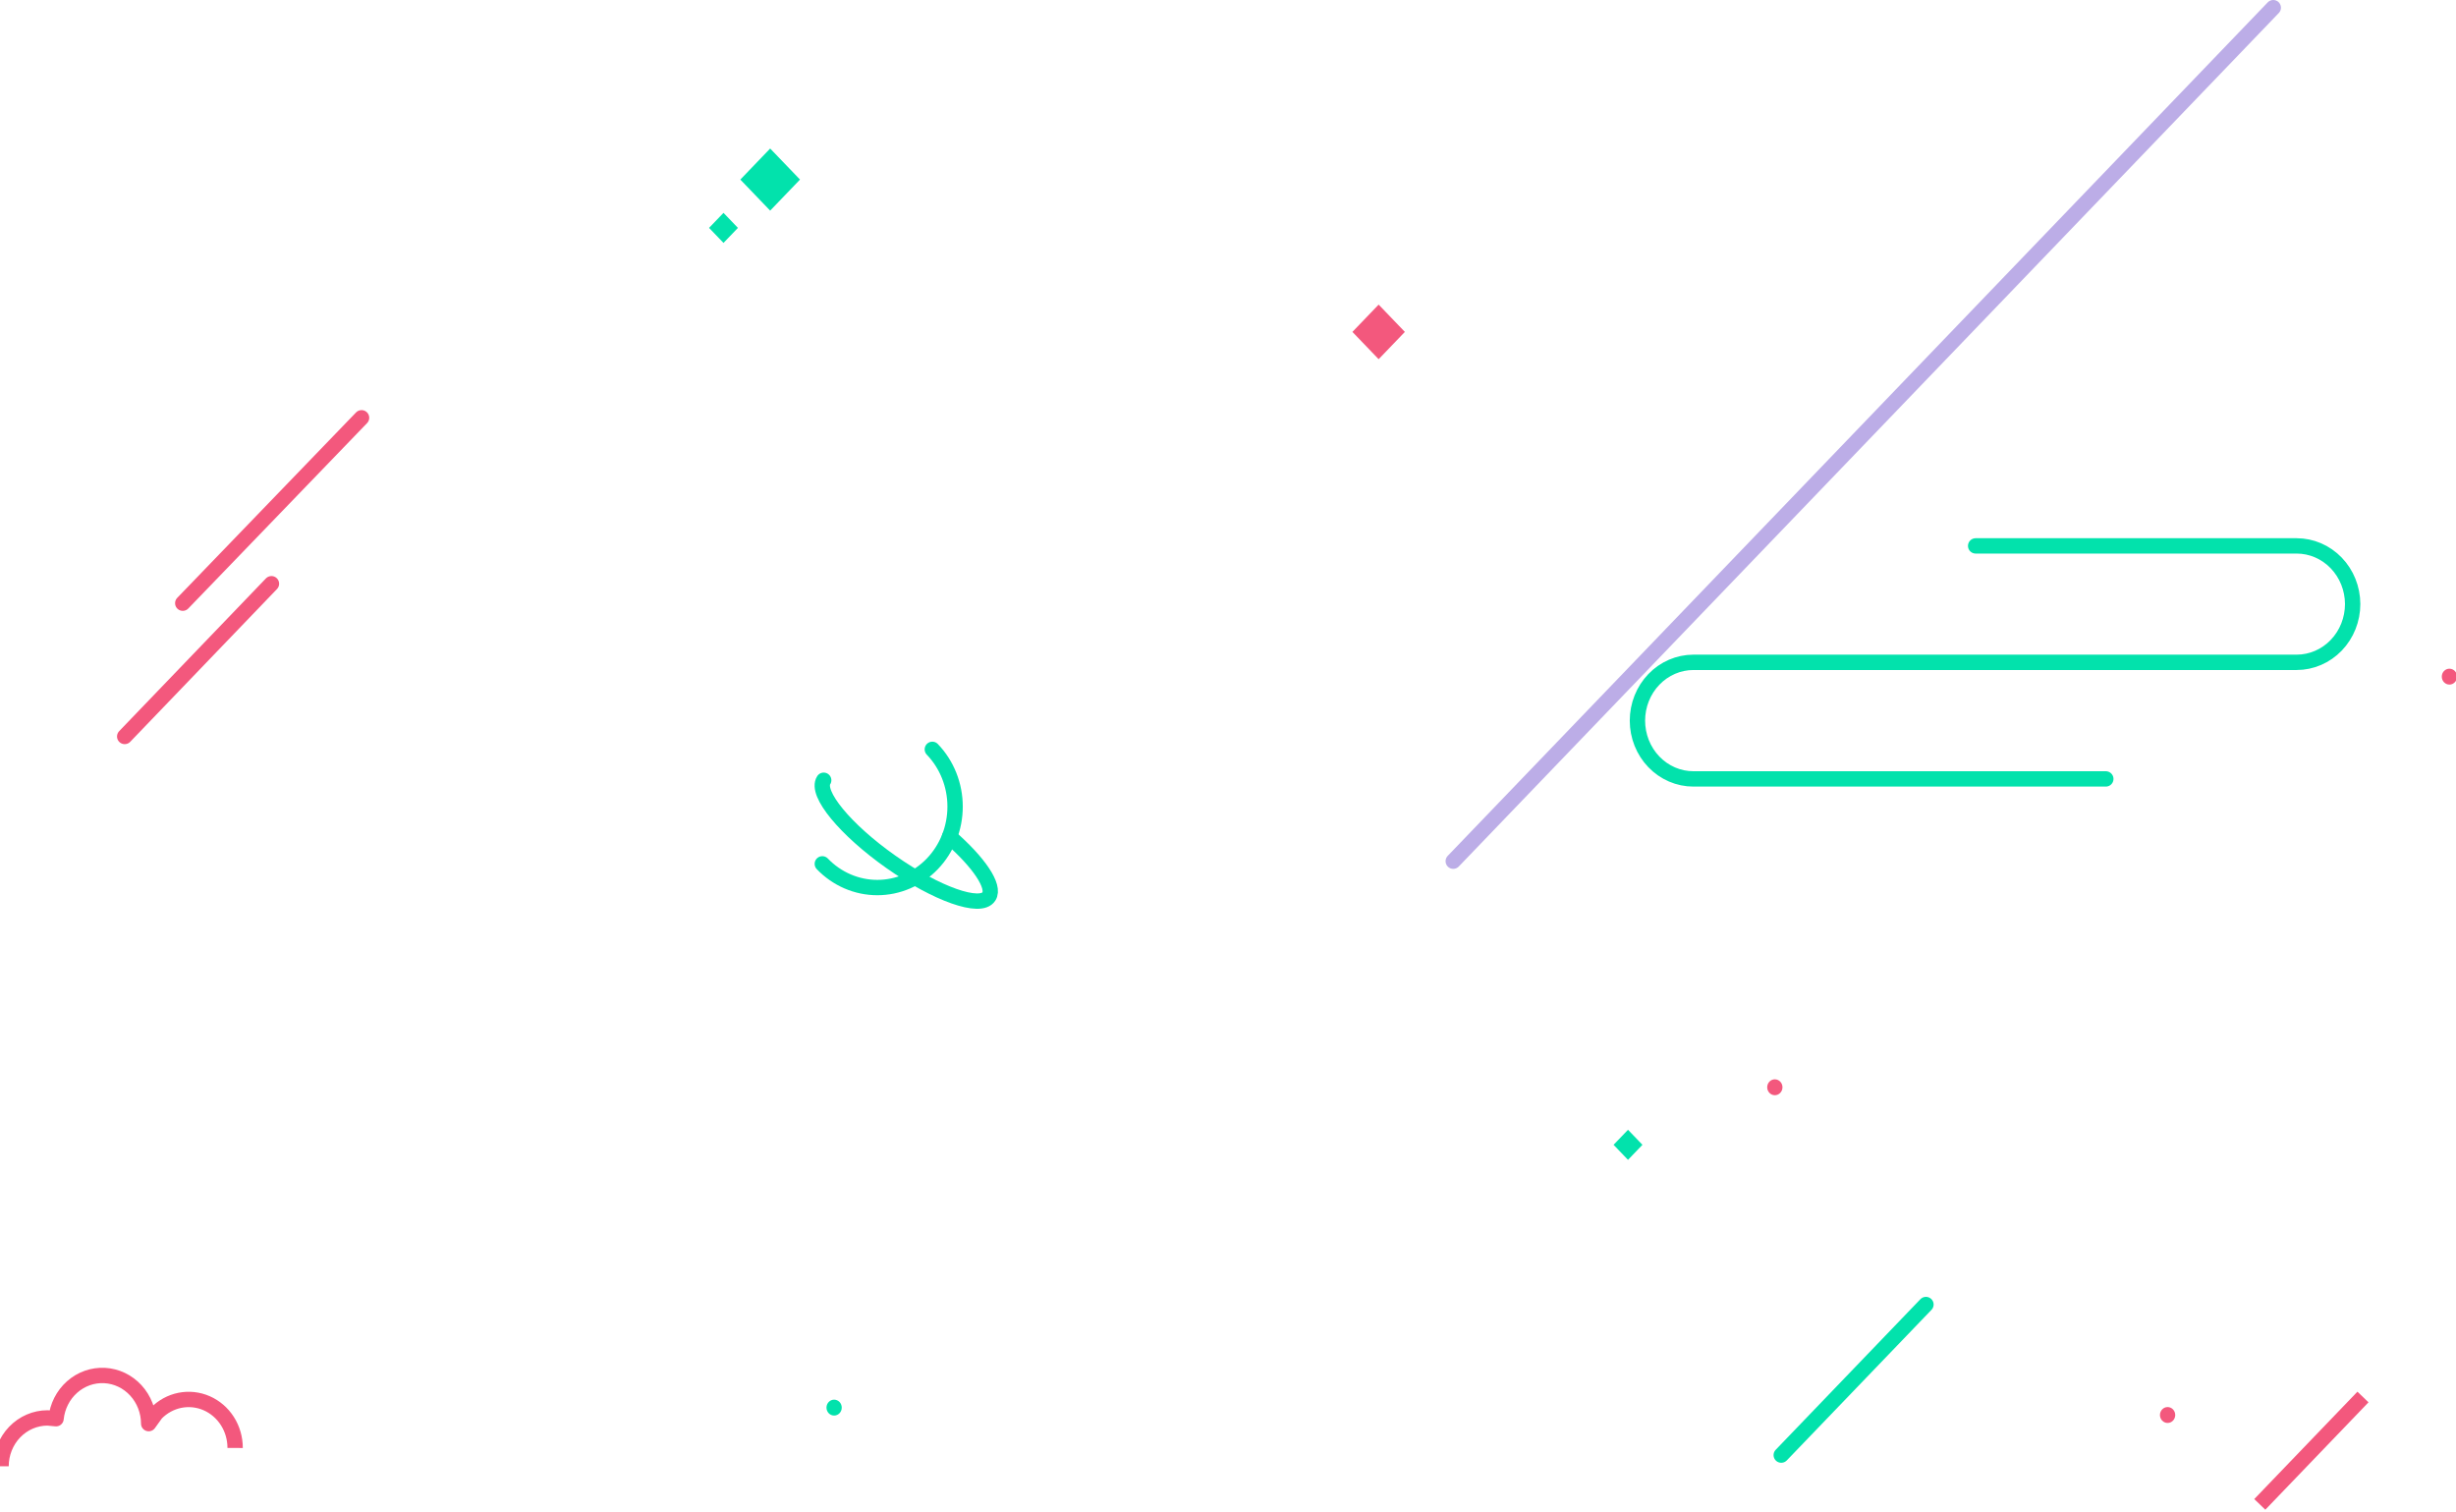 <svg width="320" height="197" viewBox="0 0 320 197" fill="none" xmlns="http://www.w3.org/2000/svg">
<path opacity="0.4" d="M296.192 1L189.348 112.2" stroke="#5932C4" stroke-width="2" stroke-miterlimit="10" stroke-linecap="round"/>
<path d="M232.084 189.579L250.937 169.96" stroke="#02E2AC" stroke-width="2" stroke-linecap="round" stroke-linejoin="round"/>
<path d="M47.109 54.431L23.812 78.586" stroke="#F3587D" stroke-width="2" stroke-linecap="round" stroke-linejoin="round"/>
<path d="M107.142 112.547C108.083 113.526 109.2 114.303 110.43 114.833C111.659 115.363 112.977 115.636 114.308 115.636C115.639 115.636 116.957 115.363 118.187 114.833C119.416 114.303 120.533 113.526 121.475 112.547C122.416 111.567 123.162 110.404 123.672 109.125C124.181 107.845 124.443 106.473 124.443 105.088C124.443 103.703 124.181 102.332 123.672 101.052C123.162 99.772 122.416 98.609 121.475 97.63" stroke="#02E2AC" stroke-width="2" stroke-linecap="round" stroke-linejoin="round"/>
<path d="M123.721 109.015C127.513 112.32 129.698 115.487 128.84 116.804C127.741 118.496 122.034 116.479 116.09 112.296C110.147 108.113 106.222 103.348 107.322 101.656" stroke="#02E2AC" stroke-width="2" stroke-linecap="round" stroke-linejoin="round"/>
<path d="M100.347 19.35L96.46 23.396L100.347 27.441L104.235 23.395L100.347 19.35Z" fill="#02E2AC"/>
<path d="M94.267 27.732L92.385 29.69L94.267 31.648L96.148 29.69L94.267 27.732Z" fill="#02E2AC"/>
<path d="M212.118 147.195L210.237 149.153L212.118 151.111L214 149.153L212.118 147.195Z" fill="#02E2AC"/>
<path d="M179.628 39.686L176.21 43.242L179.628 46.798L183.045 43.242L179.628 39.686Z" fill="#F3587D"/>
<path d="M282.422 185.391C282.972 185.391 283.417 184.928 283.417 184.356C283.417 183.784 282.972 183.32 282.422 183.32C281.873 183.32 281.427 183.784 281.427 184.356C281.427 184.928 281.873 185.391 282.422 185.391Z" fill="#F3587D"/>
<path d="M319.143 89.191C319.692 89.191 320.138 88.728 320.138 88.156C320.138 87.584 319.692 87.121 319.143 87.121C318.593 87.121 318.148 87.584 318.148 88.156C318.148 88.728 318.593 89.191 319.143 89.191Z" fill="#F3587D"/>
<path d="M231.249 142.691C231.798 142.691 232.244 142.227 232.244 141.655C232.244 141.084 231.798 140.62 231.249 140.62C230.699 140.62 230.254 141.084 230.254 141.655C230.254 142.227 230.699 142.691 231.249 142.691Z" fill="#F3587D"/>
<path d="M274.373 101.481H220.647C219.689 101.482 218.74 101.286 217.854 100.905C216.968 100.523 216.164 99.964 215.486 99.259C214.808 98.554 214.27 97.717 213.903 96.796C213.536 95.875 213.347 94.887 213.347 93.89C213.347 91.875 214.116 89.942 215.485 88.518C216.854 87.093 218.711 86.292 220.647 86.292H299.235C301.171 86.292 303.028 85.492 304.397 84.067C305.766 82.643 306.535 80.71 306.535 78.695V78.695C306.529 76.684 305.757 74.758 304.389 73.339C303.02 71.919 301.167 71.122 299.235 71.122H257.414" stroke="#02E2AC" stroke-width="2" stroke-linecap="round" stroke-linejoin="round"/>
<path d="M35.368 76.052L16.247 95.952" stroke="#F3587D" stroke-width="2" stroke-linecap="round" stroke-linejoin="round"/>
<path d="M108.679 184.427C109.229 184.427 109.674 183.963 109.674 183.391C109.674 182.82 109.229 182.356 108.679 182.356C108.13 182.356 107.685 182.82 107.685 183.391C107.685 183.963 108.13 184.427 108.679 184.427Z" fill="#02E2AC"/>
<path d="M0.138 191.034C0.138 189.364 0.776 187.761 1.911 186.58C3.046 185.399 4.585 184.735 6.19 184.735L7.303 184.836C7.466 183.234 8.212 181.757 9.389 180.711C10.566 179.664 12.084 179.127 13.63 179.209C15.176 179.291 16.633 179.986 17.701 181.152C18.769 182.318 19.368 183.866 19.373 185.477L20.336 184.139C21.188 183.267 22.268 182.676 23.441 182.441C24.615 182.207 25.829 182.339 26.93 182.821C28.031 183.304 28.971 184.114 29.63 185.151C30.29 186.188 30.639 187.405 30.635 188.649" stroke="#F3587D" stroke-width="2" stroke-linejoin="round"/>
<path d="M294.435 196L307.878 182.009" stroke="#F3587D" stroke-width="2" stroke-linejoin="round"/>
</svg>
